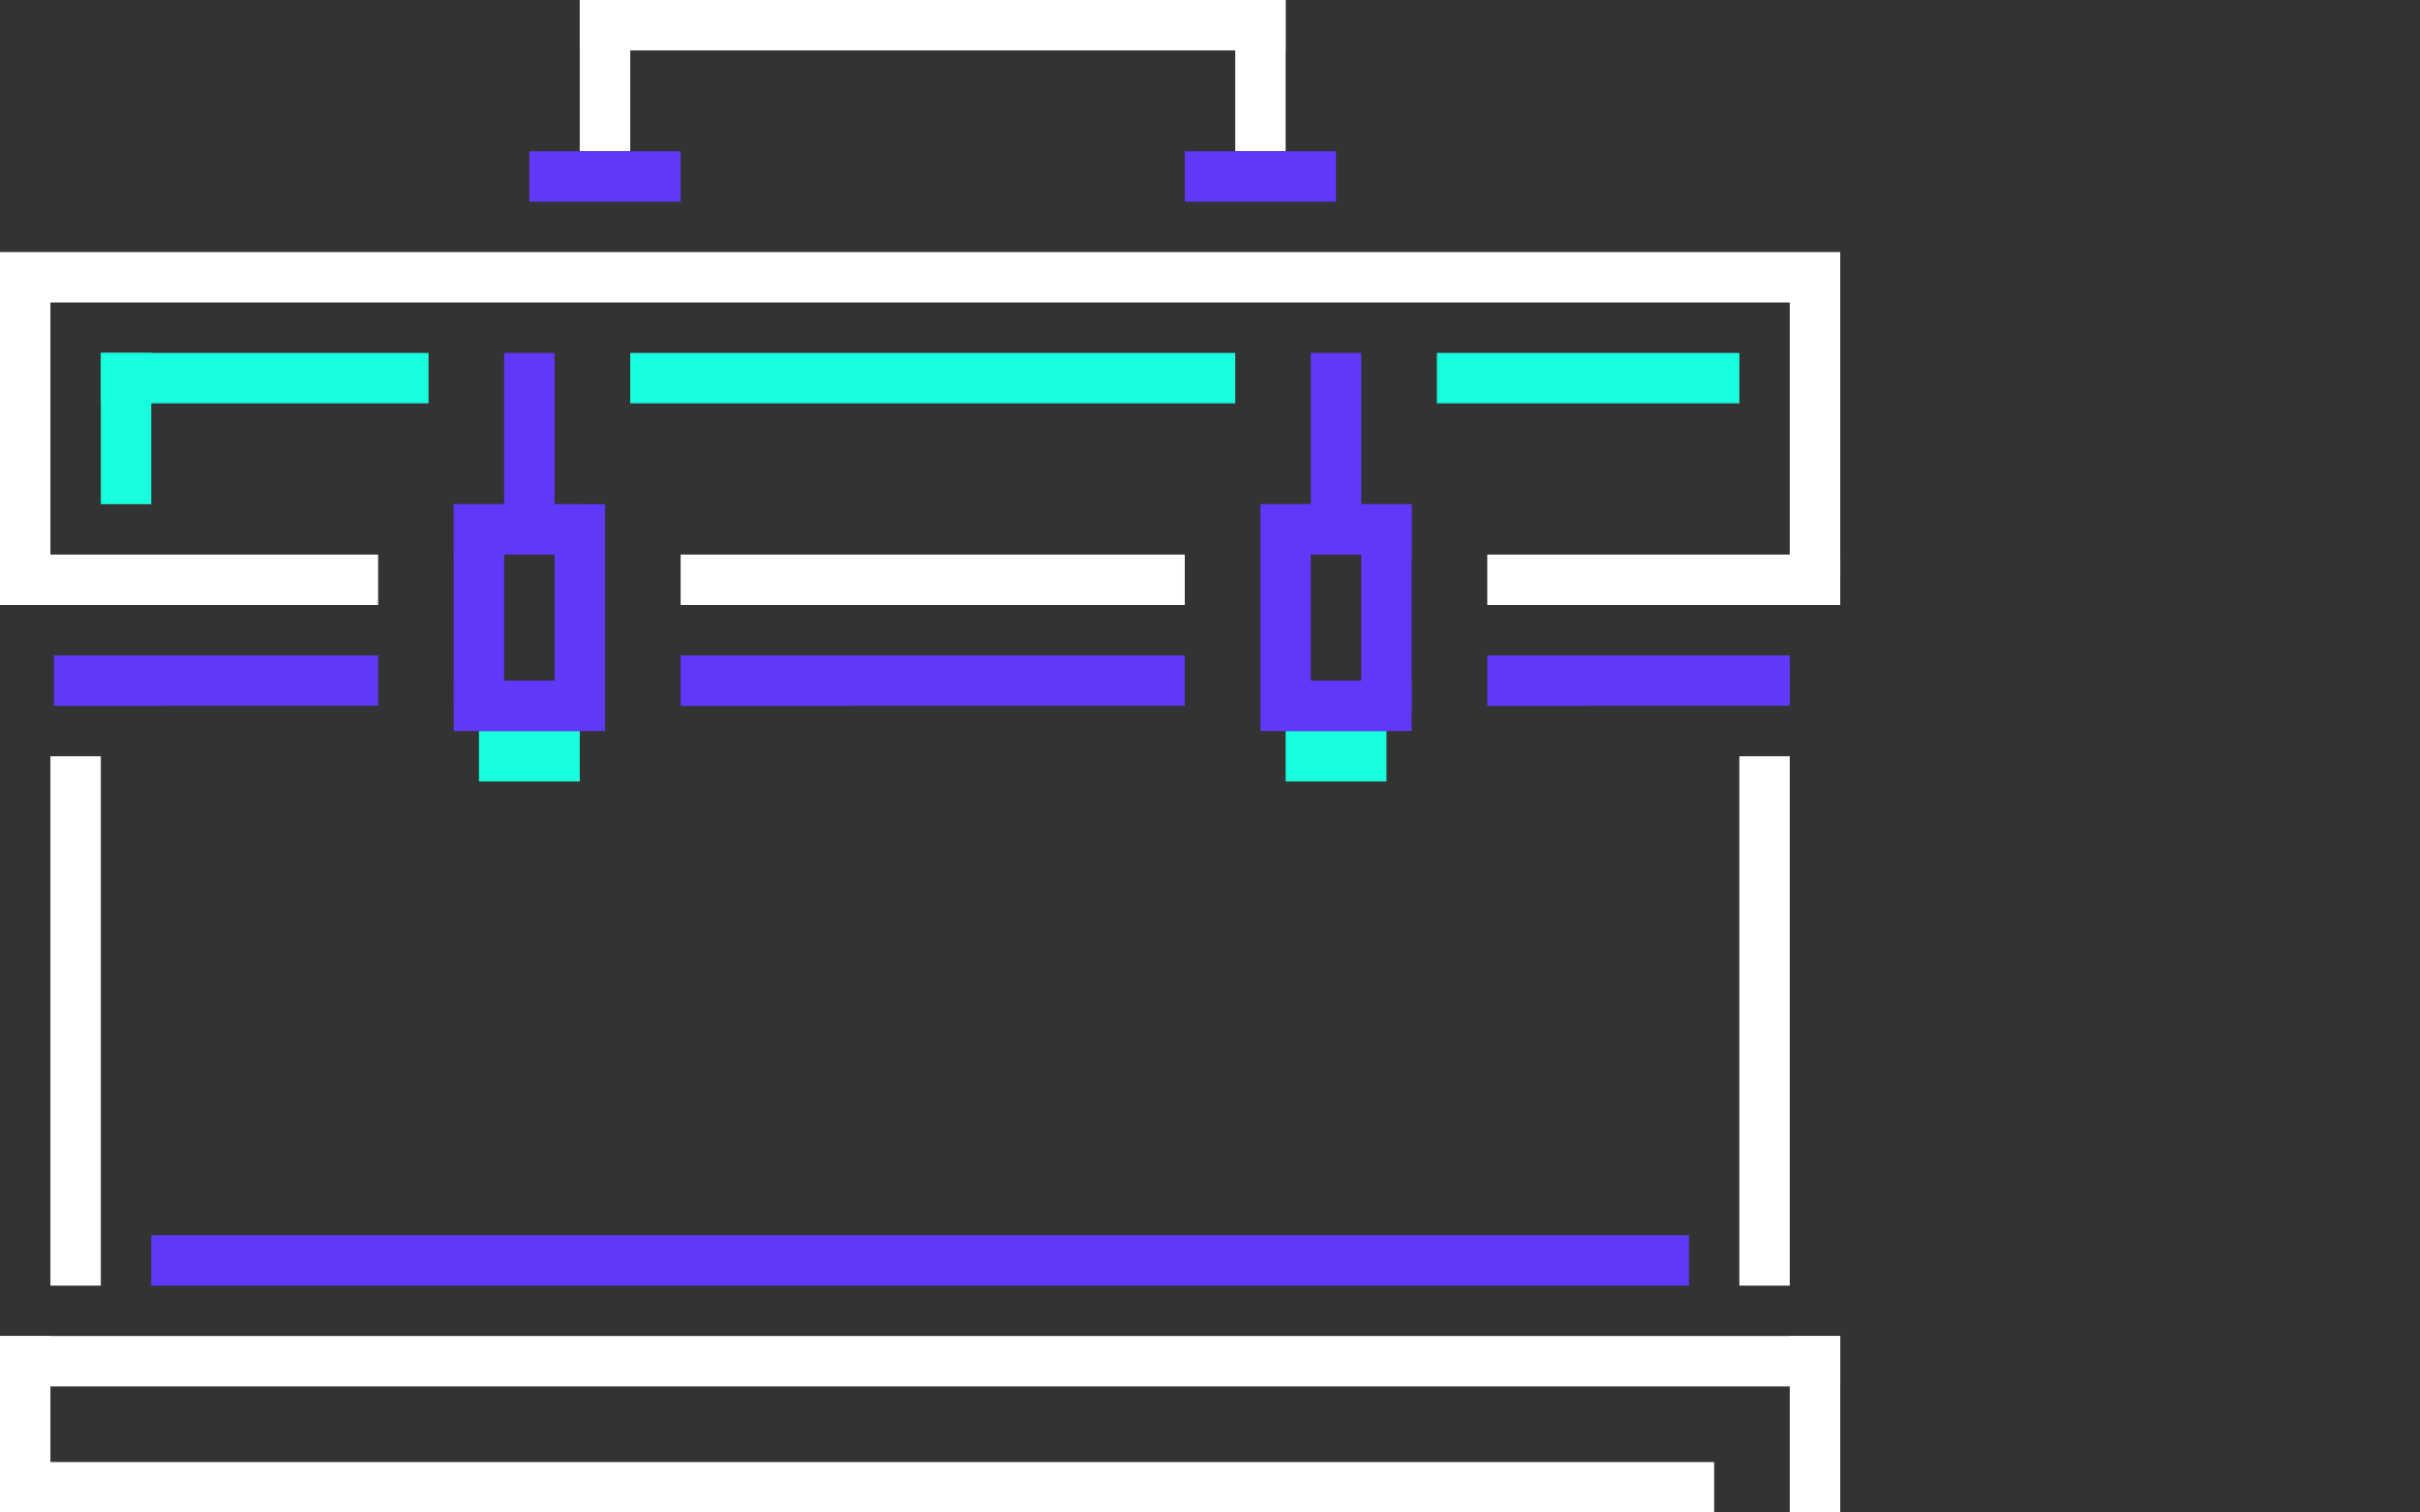 <svg id="Warstwa_1" data-name="Warstwa 1" xmlns="http://www.w3.org/2000/svg" viewBox="0 0 96 60"><rect x="0" y="0" width="96" height="60" fill="#333333" stroke="none"/><defs><style>.cls-1{fill:#fff}.cls-2{fill:#5f38fa}.cls-3{fill:#19fedf}</style></defs><title>Obszar roboczy 7</title><path class="cls-1" d="M2 30h2v21H2zM69 30h2v21h-2zM71 12h2v11h-2zM0 12h2v11H0zM0 10h73v2H0zM23 0h2v6h-2zM49 0h2v6h-2z"/><path class="cls-1" d="M23 0h28v2H23z"/><path class="cls-2" d="M47 6h6v2h-6zM21 6h6v2h-6z"/><path class="cls-3" d="M19 29h4v2h-4zM51 29h4v2h-4z"/><path class="cls-2" d="M2.14 26H15v2H2.14zM27 26h20v2H27zM6 49h61v2H6zM20 14h2v7h-2zM52 14h2v7h-2z"/><path class="cls-1" d="M27 22h20v2H27zM0 22h15v2H0z"/><path class="cls-2" d="M59 26h12v2H59z"/><path class="cls-1" d="M59 22h14v2H59zM0 53h73v2H0z"/><path class="cls-2" d="M18 20h2v8h-2zM22 20h2v8h-2z"/><path class="cls-2" d="M18 20h5v2h-5zM18 27h6v2h-6zM50 20h2v8h-2zM54 20h2v8h-2z"/><path class="cls-1" d="M71 53h2v7h-2zM0 53h2v7H0z"/><path class="cls-2" d="M50 20h6v2h-6zM50 27h6v2h-6z"/><path class="cls-1" d="M0 58h68v2H0z"/><path class="cls-3" d="M4 14h2v6H4z"/><path class="cls-3" transform="rotate(90 10.5 15)" d="M9.5 8.5h2v13h-2z"/><path class="cls-3" transform="rotate(90 37 15)" d="M36 3h2v24h-2z"/><path class="cls-3" transform="rotate(90 63 15)" d="M62 9h2v12h-2z"/></svg>